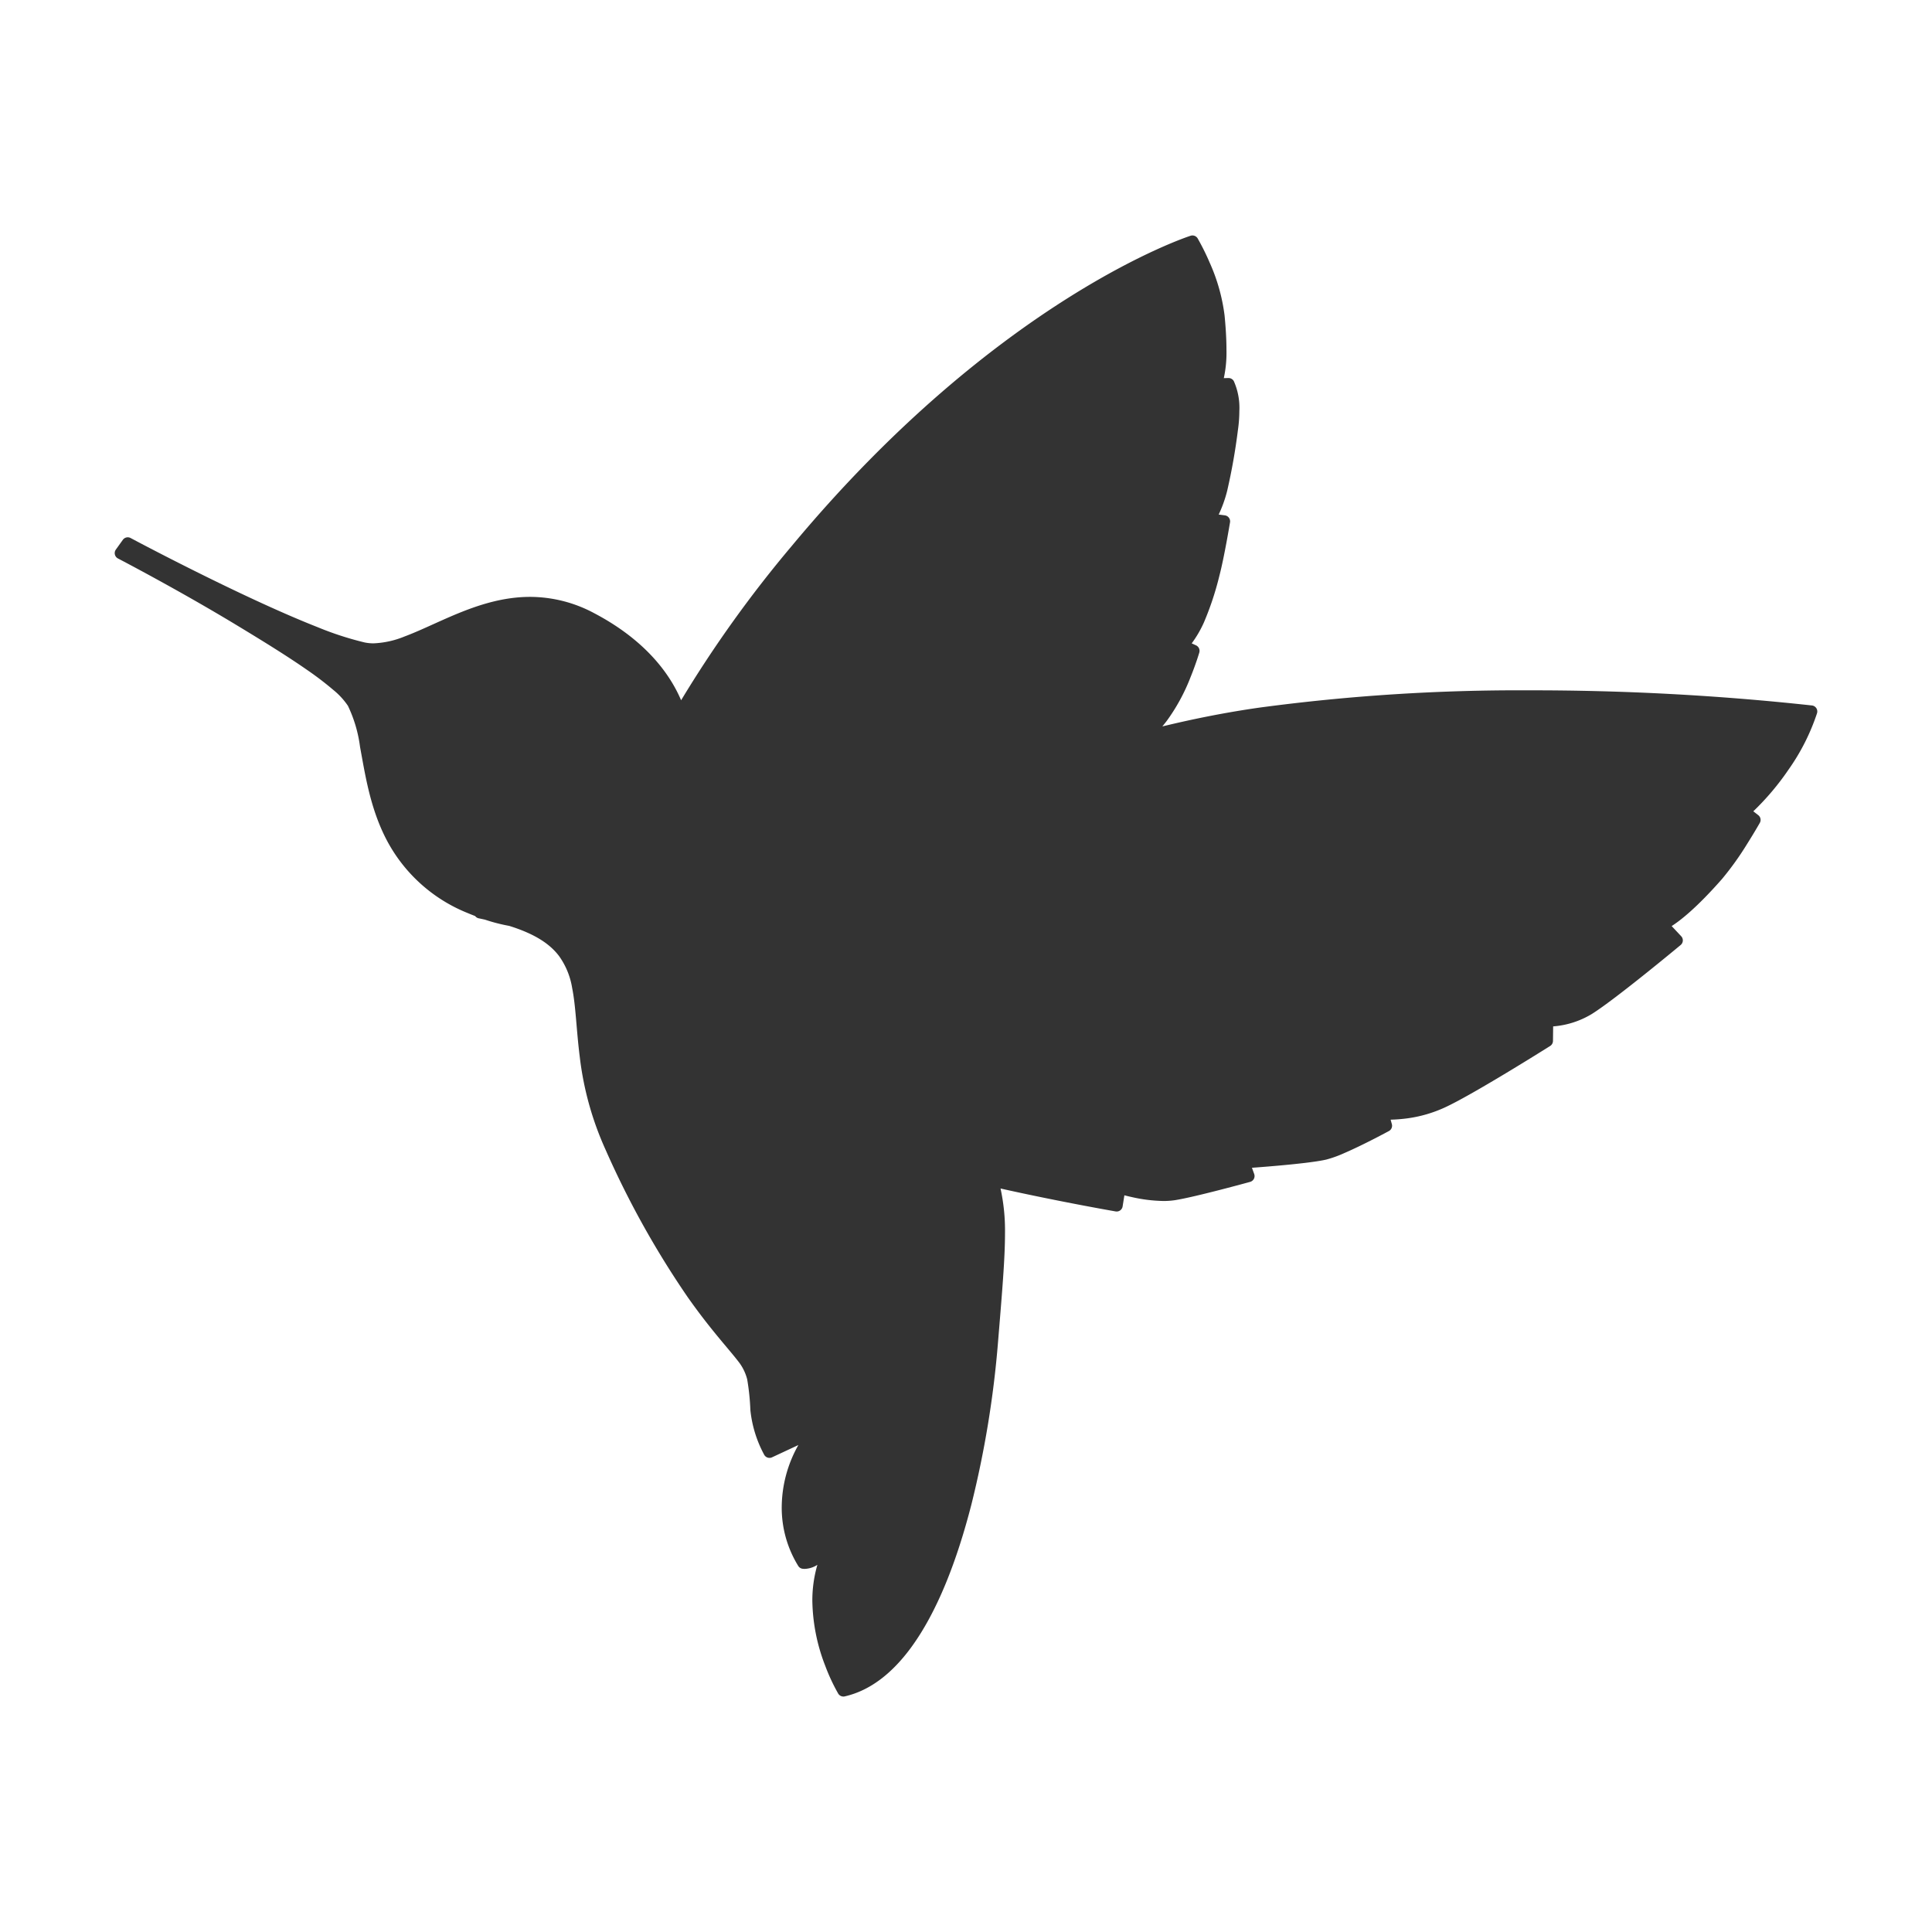 <svg xmlns="http://www.w3.org/2000/svg" viewBox="0 0 320 320">
  <title>_.misc.hummingbird-filled</title>
  <g id="cat">
    <path d="M300.122,116.848a426.826,426.826,0,0,0-46.769-2.507,322.923,322.923,0,0,0-44.704,2.855c-5.579.793-10.945,1.866-16.125,3.122.229-.282.463-.574.707-.888a31.666,31.666,0,0,0,3.978-7.313c.922-2.279,1.427-4.018,1.434-4.04a1.001,1.001,0,0,0-.544-1.188l-.715-.327a18.605,18.605,0,0,0,2.028-3.48,49.655,49.655,0,0,0,2.566-7.756c.407-1.554.841-3.741,1.178-5.558.337-1.814.574-3.248.575-3.253a1,1,0,0,0-.856-1.155l-1.022-.135a21.193,21.193,0,0,0,1.411-3.95,99.269,99.269,0,0,0,1.771-10.02,22.205,22.205,0,0,0,.238-3.158A10.853,10.853,0,0,0,204.36,63.13a.998.998,0,0,0-.899-.516l-.759.018a19.92,19.92,0,0,0,.438-4.708c0-1.509-.088-3.373-.313-5.682a30.545,30.545,0,0,0-2.461-8.73,39.262,39.262,0,0,0-1.995-4.021,1.002,1.002,0,0,0-1.165-.444c-.135.042-31.781,10.168-66.047,51.36a199.091,199.091,0,0,0-18.345,25.579c-2.447-5.733-7.351-10.71-14.335-14.389A22.55,22.55,0,0,0,87.798,98.862c-5.494.004-10.385,2.004-14.715,3.935-2.165.967-4.193,1.921-6.071,2.621a15.078,15.078,0,0,1-5.137,1.139,7.231,7.231,0,0,1-1.473-.145,52.728,52.728,0,0,1-7.85-2.556c-3.098-1.218-6.545-2.729-9.976-4.313-5.273-2.434-10.512-5.043-14.431-7.042-1.959-1-3.589-1.847-4.728-2.445s-1.784-.942-1.786-.943a1.001,1.001,0,0,0-1.284.299l-1.159,1.618a1,1,0,0,0,.352,1.47c.002.001.622.324,1.714.904,3.273,1.74,10.745,5.783,18.063,10.217,3.98,2.409,8.132,4.96,11.514,7.316a52.863,52.863,0,0,1,4.367,3.33,12.091,12.091,0,0,1,2.431,2.638,22.309,22.309,0,0,1,2.009,6.83c.8,4.288,1.568,9.557,3.996,14.583a26.138,26.138,0,0,0,13.906,12.943c.381.164.769.312,1.157.463a.998.998,0,0,0,.599.379c.344.067.672.143,1.034.221a28.537,28.537,0,0,0,4.009,1.031c4.305,1.343,6.752,3.009,8.253,4.99a12.493,12.493,0,0,1,2.173,5.284c.617,3.088.692,6.891,1.256,11.372a51.851,51.851,0,0,0,4.299,15.469A149.987,149.987,0,0,0,113.89,214.828c3.764,5.354,6.691,8.455,8.369,10.632a7.909,7.909,0,0,1,1.5,3.007,38.776,38.776,0,0,1,.525,5.067,19.797,19.797,0,0,0,2.28,7.401,1.002,1.002,0,0,0,1.309.444l4.361-2.034a21.134,21.134,0,0,0-2.755,10.197,18.343,18.343,0,0,0,2.766,9.877.999.999,0,0,0,.693.417,2.782,2.782,0,0,0,.351.022,4.127,4.127,0,0,0,2.094-.673,21.142,21.142,0,0,0-.834,5.954,30.858,30.858,0,0,0,2.137,10.773,31.577,31.577,0,0,0,2.149,4.604,1,1,0,0,0,1.079.46c4.284-.978,7.877-3.903,10.877-7.943,4.502-6.072,7.771-14.735,10.116-23.891A166.375,166.375,0,0,0,165.3,222.343c.694-8.46,1.159-13.85,1.16-18.046a32.742,32.742,0,0,0-.74-7.444c9.815,2.197,19.053,3.796,19.062,3.798a1,1,0,0,0,1.158-.828l.294-1.843c.372.096.82.206,1.328.316a25.195,25.195,0,0,0,5.143.626,12.483,12.483,0,0,0,1.829-.125c1.696-.256,4.786-1.011,7.505-1.708,2.711-.697,5.017-1.332,5.021-1.333a1,1,0,0,0,.674-1.306l-.375-1.029c1.031-.076,2.558-.194,4.216-.341,1.488-.132,3.079-.288,4.51-.459,1.434-.172,2.695-.354,3.58-.557a18.937,18.937,0,0,0,2.931-1.05c3.309-1.423,7.439-3.673,7.453-3.679a.998.998,0,0,0,.485-1.149l-.206-.732a26.09,26.09,0,0,0,2.808-.225,21.794,21.794,0,0,0,6.12-1.774c1.216-.555,2.892-1.461,4.753-2.518,5.572-3.169,12.74-7.687,12.746-7.691a1.004,1.004,0,0,0,.467-.834l.029-2.409a14.523,14.523,0,0,0,6.412-2.059c1.041-.655,2.456-1.682,4.023-2.871,4.69-3.561,10.678-8.545,10.683-8.55a1,1,0,0,0,.09-1.453l-1.579-1.684c1.454-.927,4.162-3.043,8.339-7.796a49.731,49.731,0,0,0,4.185-5.849c1.208-1.916,2.07-3.436,2.075-3.445a.998.998,0,0,0-.257-1.283l-.819-.636a43.298,43.298,0,0,0,5.822-6.889l-.811-.585.811.585a35.372,35.372,0,0,0,4.733-9.359,1,1,0,0,0-.836-1.282Z" style="fill: #333"/>
  </g>
</svg>
